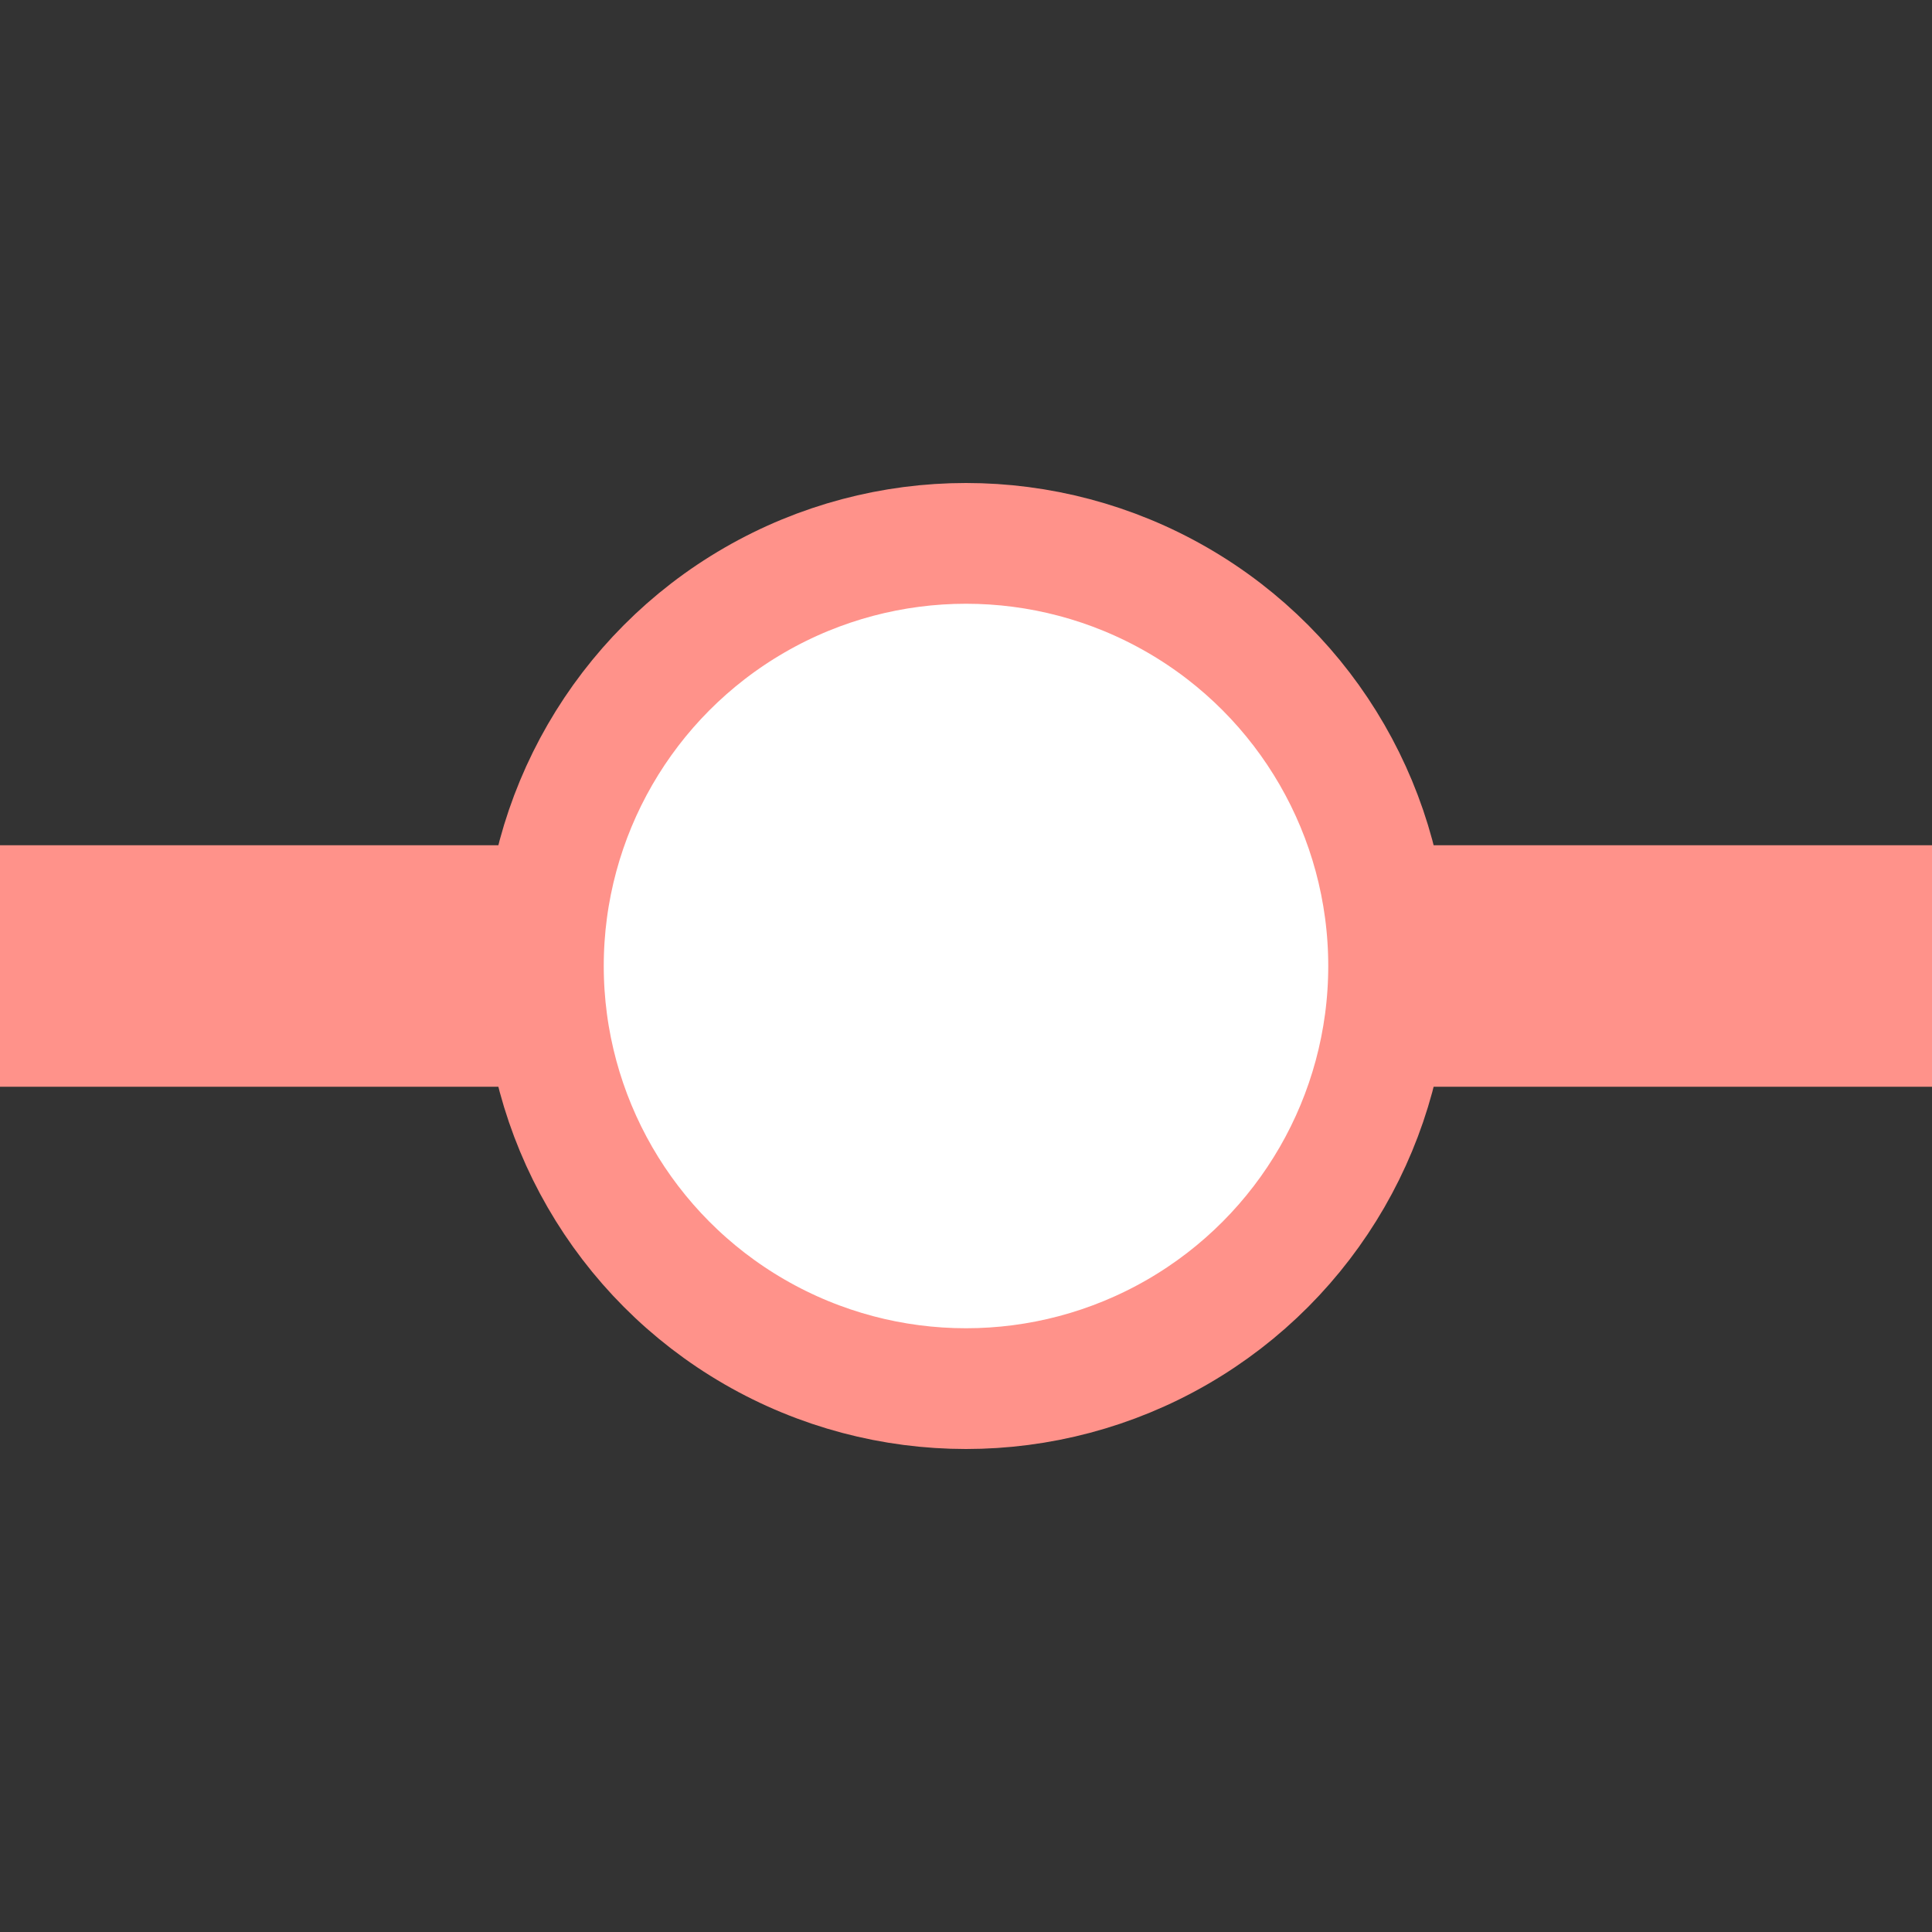 <svg width="16" height="16" viewBox="0 0 16 16" fill="none" xmlns="http://www.w3.org/2000/svg">
<rect x="0" y="0" width="16" height="16" fill="#333333" stroke="none"/>
<rect y="7" width="16" height="2" fill="#FF928A"/>
<circle cx="8" cy="8" r="3.5" fill="white" stroke="#FF928A"/>
</svg>
